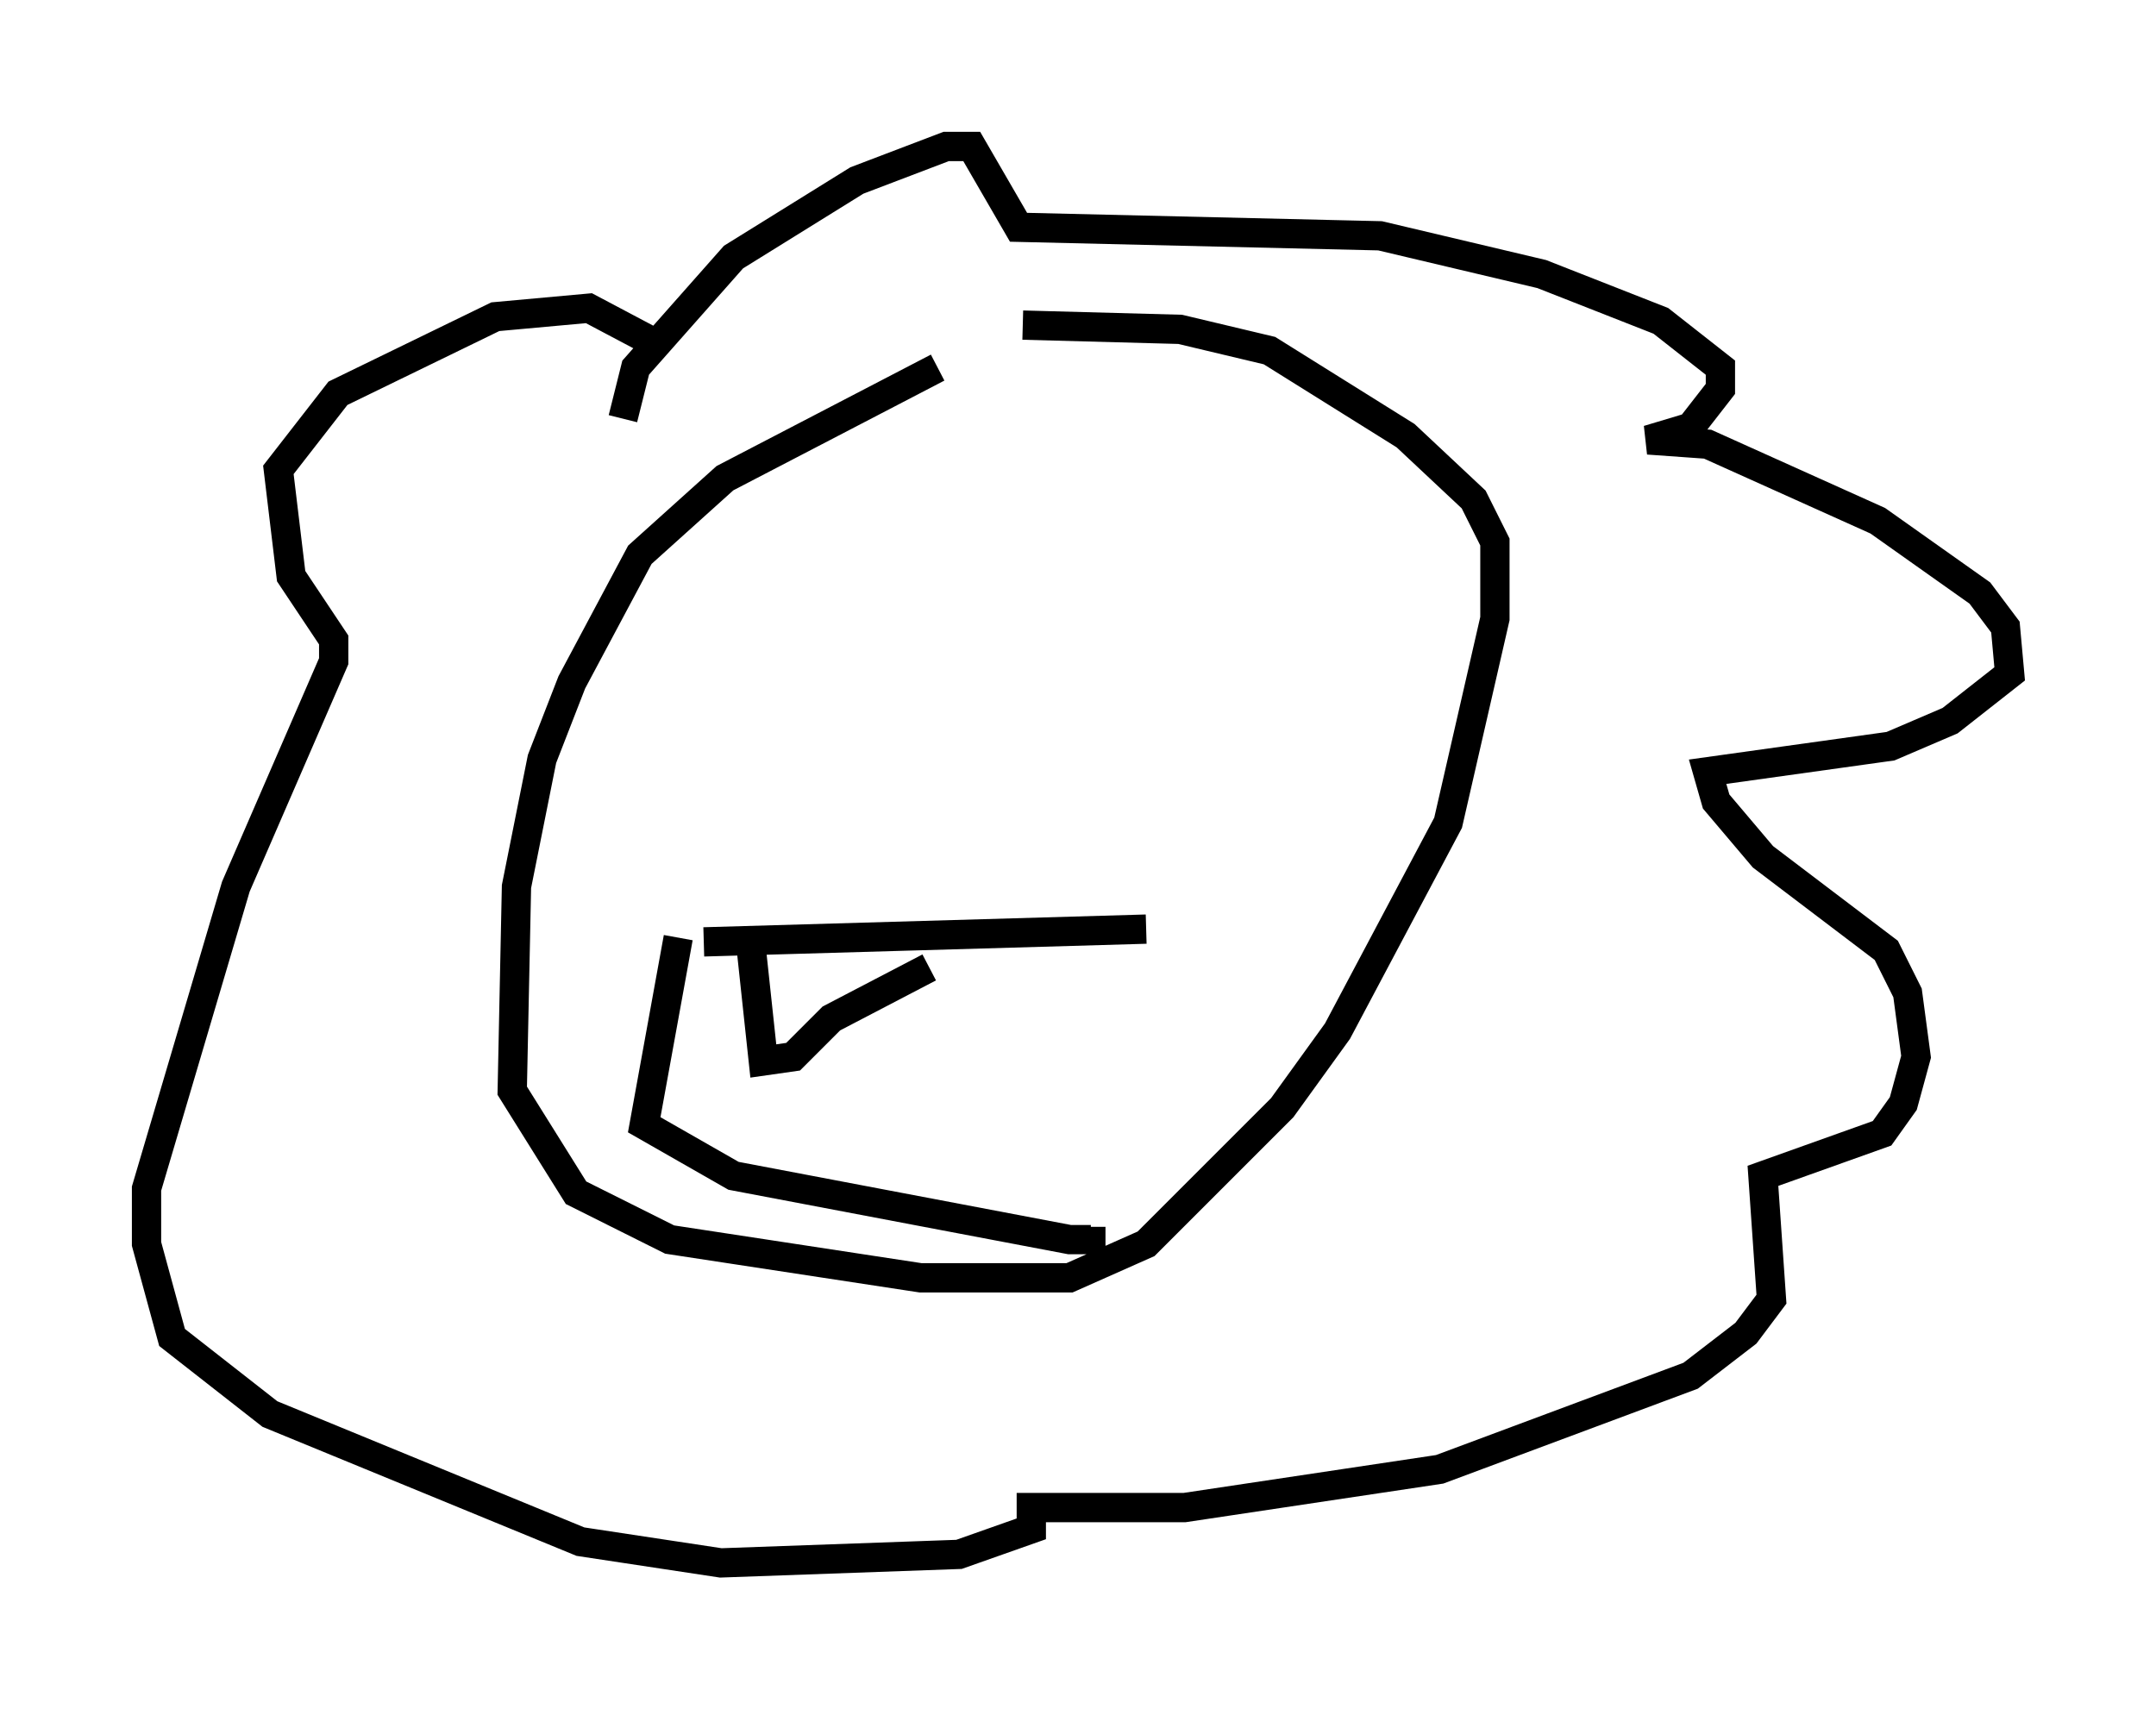 <?xml version="1.0" encoding="utf-8" ?>
<svg baseProfile="full" height="58.369" version="1.1" width="73.62" xmlns="http://www.w3.org/2000/svg" xmlns:ev="http://www.w3.org/2001/xml-events" xmlns:xlink="http://www.w3.org/1999/xlink"><defs /><rect fill="white" height="58.369" width="73.62" x="0" y="0" /><path d="M36.81, 11.682 m-4.793, 0.872 l-7.263, 3.777 -2.905, 2.615 l-2.324, 4.358 -1.017, 2.615 l-0.872, 4.358 -0.145, 6.972 l2.179, 3.486 3.196, 1.598 l8.57, 1.307 5.084, 0.0 l2.615, -1.162 4.648, -4.648 l1.888, -2.615 3.777, -7.117 l1.598, -6.972 0.0, -2.615 l-0.726, -1.453 -2.324, -2.179 l-4.648, -2.905 -3.05, -0.726 l-5.374, -0.145 m-13.654, 3.196 l0.436, -1.743 3.341, -3.777 l4.212, -2.615 3.05, -1.162 l0.872, 0.0 1.598, 2.76 l12.346, 0.291 5.52, 1.307 l4.067, 1.598 2.034, 1.598 l0.0, 0.726 -1.017, 1.307 l-1.453, 0.436 2.034, 0.145 l5.81, 2.615 3.486, 2.469 l0.872, 1.162 0.145, 1.598 l-2.034, 1.598 -2.034, 0.872 l-6.246, 0.872 0.291, 1.017 l1.598, 1.888 4.212, 3.196 l0.726, 1.453 0.291, 2.179 l-0.436, 1.598 -0.726, 1.017 l-4.067, 1.453 0.291, 4.212 l-0.872, 1.162 -1.888, 1.453 l-8.57, 3.196 -8.715, 1.307 l-5.229, 0.0 0.0, 0.726 l-2.469, 0.872 -8.134, 0.291 l-4.793, -0.726 -10.603, -4.358 l-3.341, -2.615 -0.872, -3.196 l0.0, -1.888 3.05, -10.313 l3.341, -7.698 0.0, -0.726 l-1.453, -2.179 -0.436, -3.631 l2.034, -2.615 5.374, -2.615 l3.196, -0.291 2.469, 1.307 m1.453, 20.335 l15.106, -0.436 m-15.978, 0.291 l-1.162, 6.391 3.05, 1.743 l11.475, 2.179 0.726, 0.0 l0.0, -0.436 m-11.62, -9.732 l0.436, 4.067 1.017, -0.145 l1.307, -1.307 3.341, -1.743 " fill="none" stroke="black" stroke-width="1" /></svg>